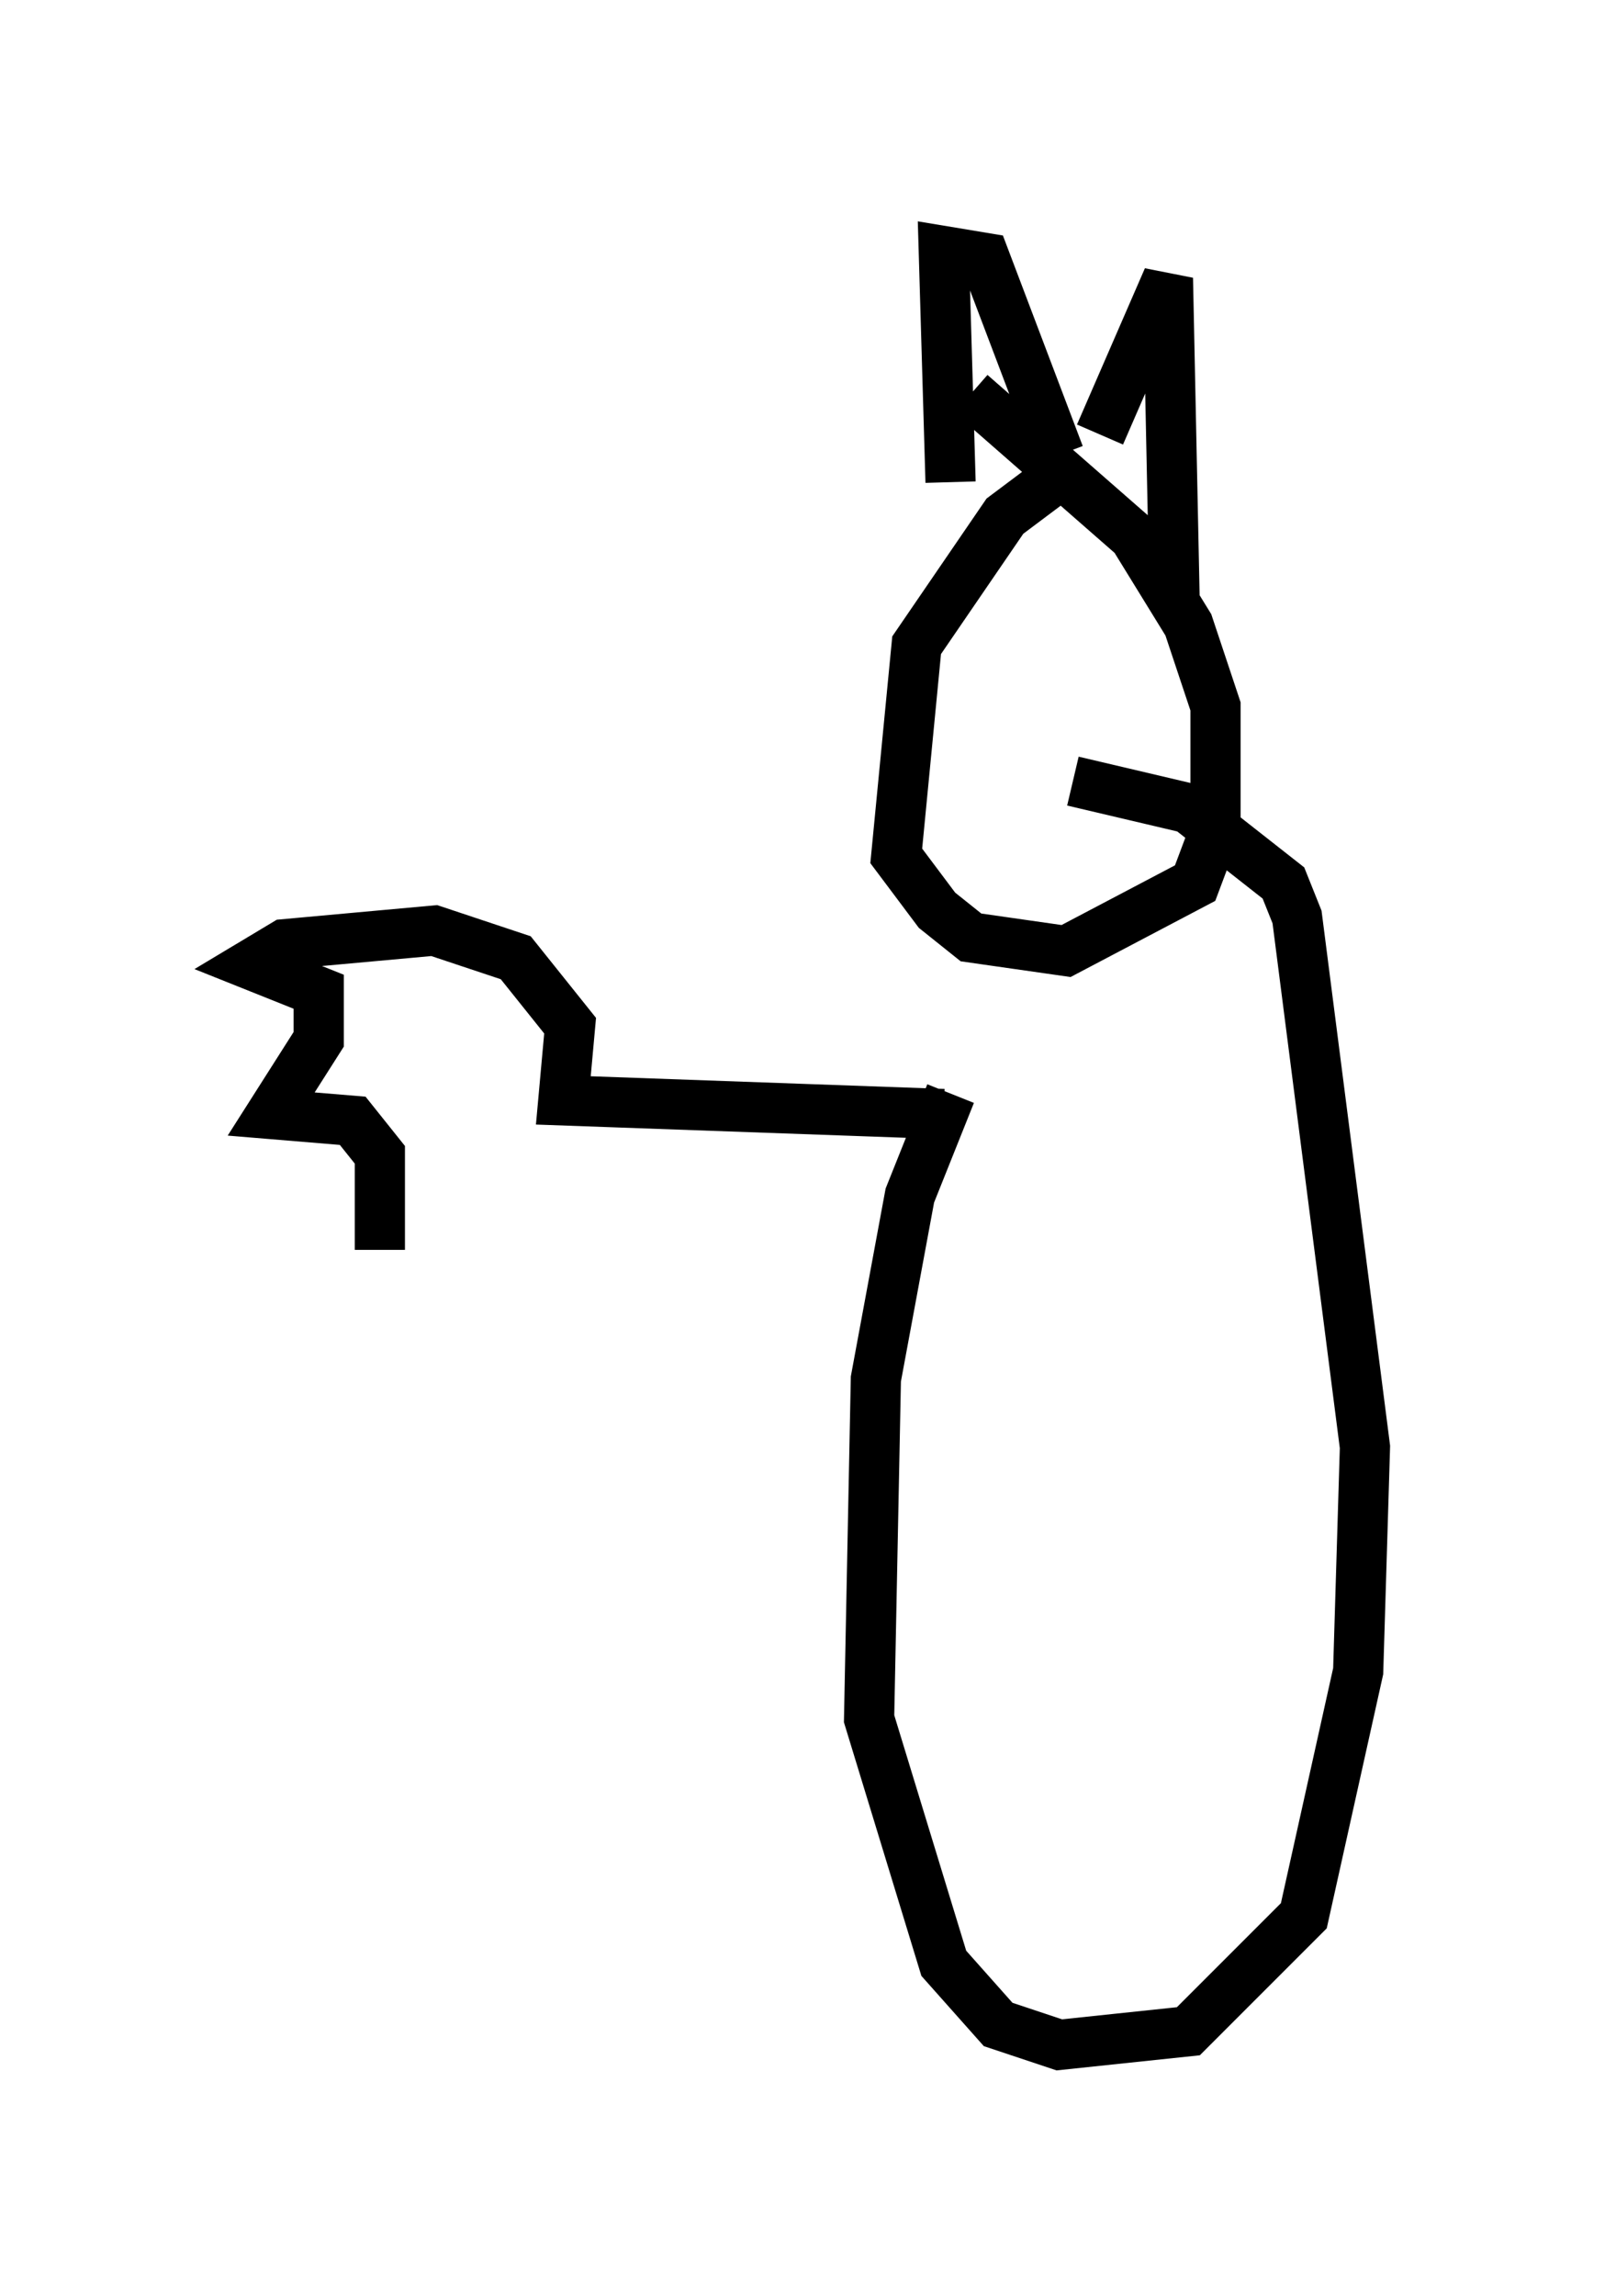 <?xml version="1.0" encoding="utf-8" ?>
<svg baseProfile="full" height="45.724" version="1.1" width="32.192" xmlns="http://www.w3.org/2000/svg" xmlns:ev="http://www.w3.org/2001/xml-events" xmlns:xlink="http://www.w3.org/1999/xlink"><defs /><rect fill="white" height="45.724" width="32.192" x="0" y="0" /><path d="M22.185, 17.178 m-3.248, 4.601 l-0.812, 2.03 -0.677, 3.654 l-0.135, 6.766 1.488, 4.871 l1.083, 1.218 1.218, 0.406 l2.571, -0.271 2.3, -2.3 l1.083, -4.871 0.135, -4.465 l-1.353, -10.555 -0.271, -0.677 l-1.894, -1.488 -2.3, -0.541 m-0.271, -6.089 l-1.083, 0.812 -1.759, 2.571 l-0.406, 4.195 0.812, 1.083 l0.677, 0.541 1.894, 0.271 l2.571, -1.353 0.406, -1.083 l0.0, -2.436 -0.541, -1.624 l-1.083, -1.759 -3.248, -2.842 m-0.406, 1.759 l-0.135, -4.601 0.812, 0.135 l1.488, 3.924 m0.812, -0.406 l1.353, -3.112 0.135, 6.495 m-4.601, 10.149 l-7.578, -0.271 0.135, -1.488 l-1.083, -1.353 -1.624, -0.541 l-2.977, 0.271 -0.677, 0.406 l1.353, 0.541 0.0, 0.947 l-0.947, 1.488 1.624, 0.135 l0.541, 0.677 0.0, 1.894 " fill="none" stroke="black" stroke-width="1" /></svg>